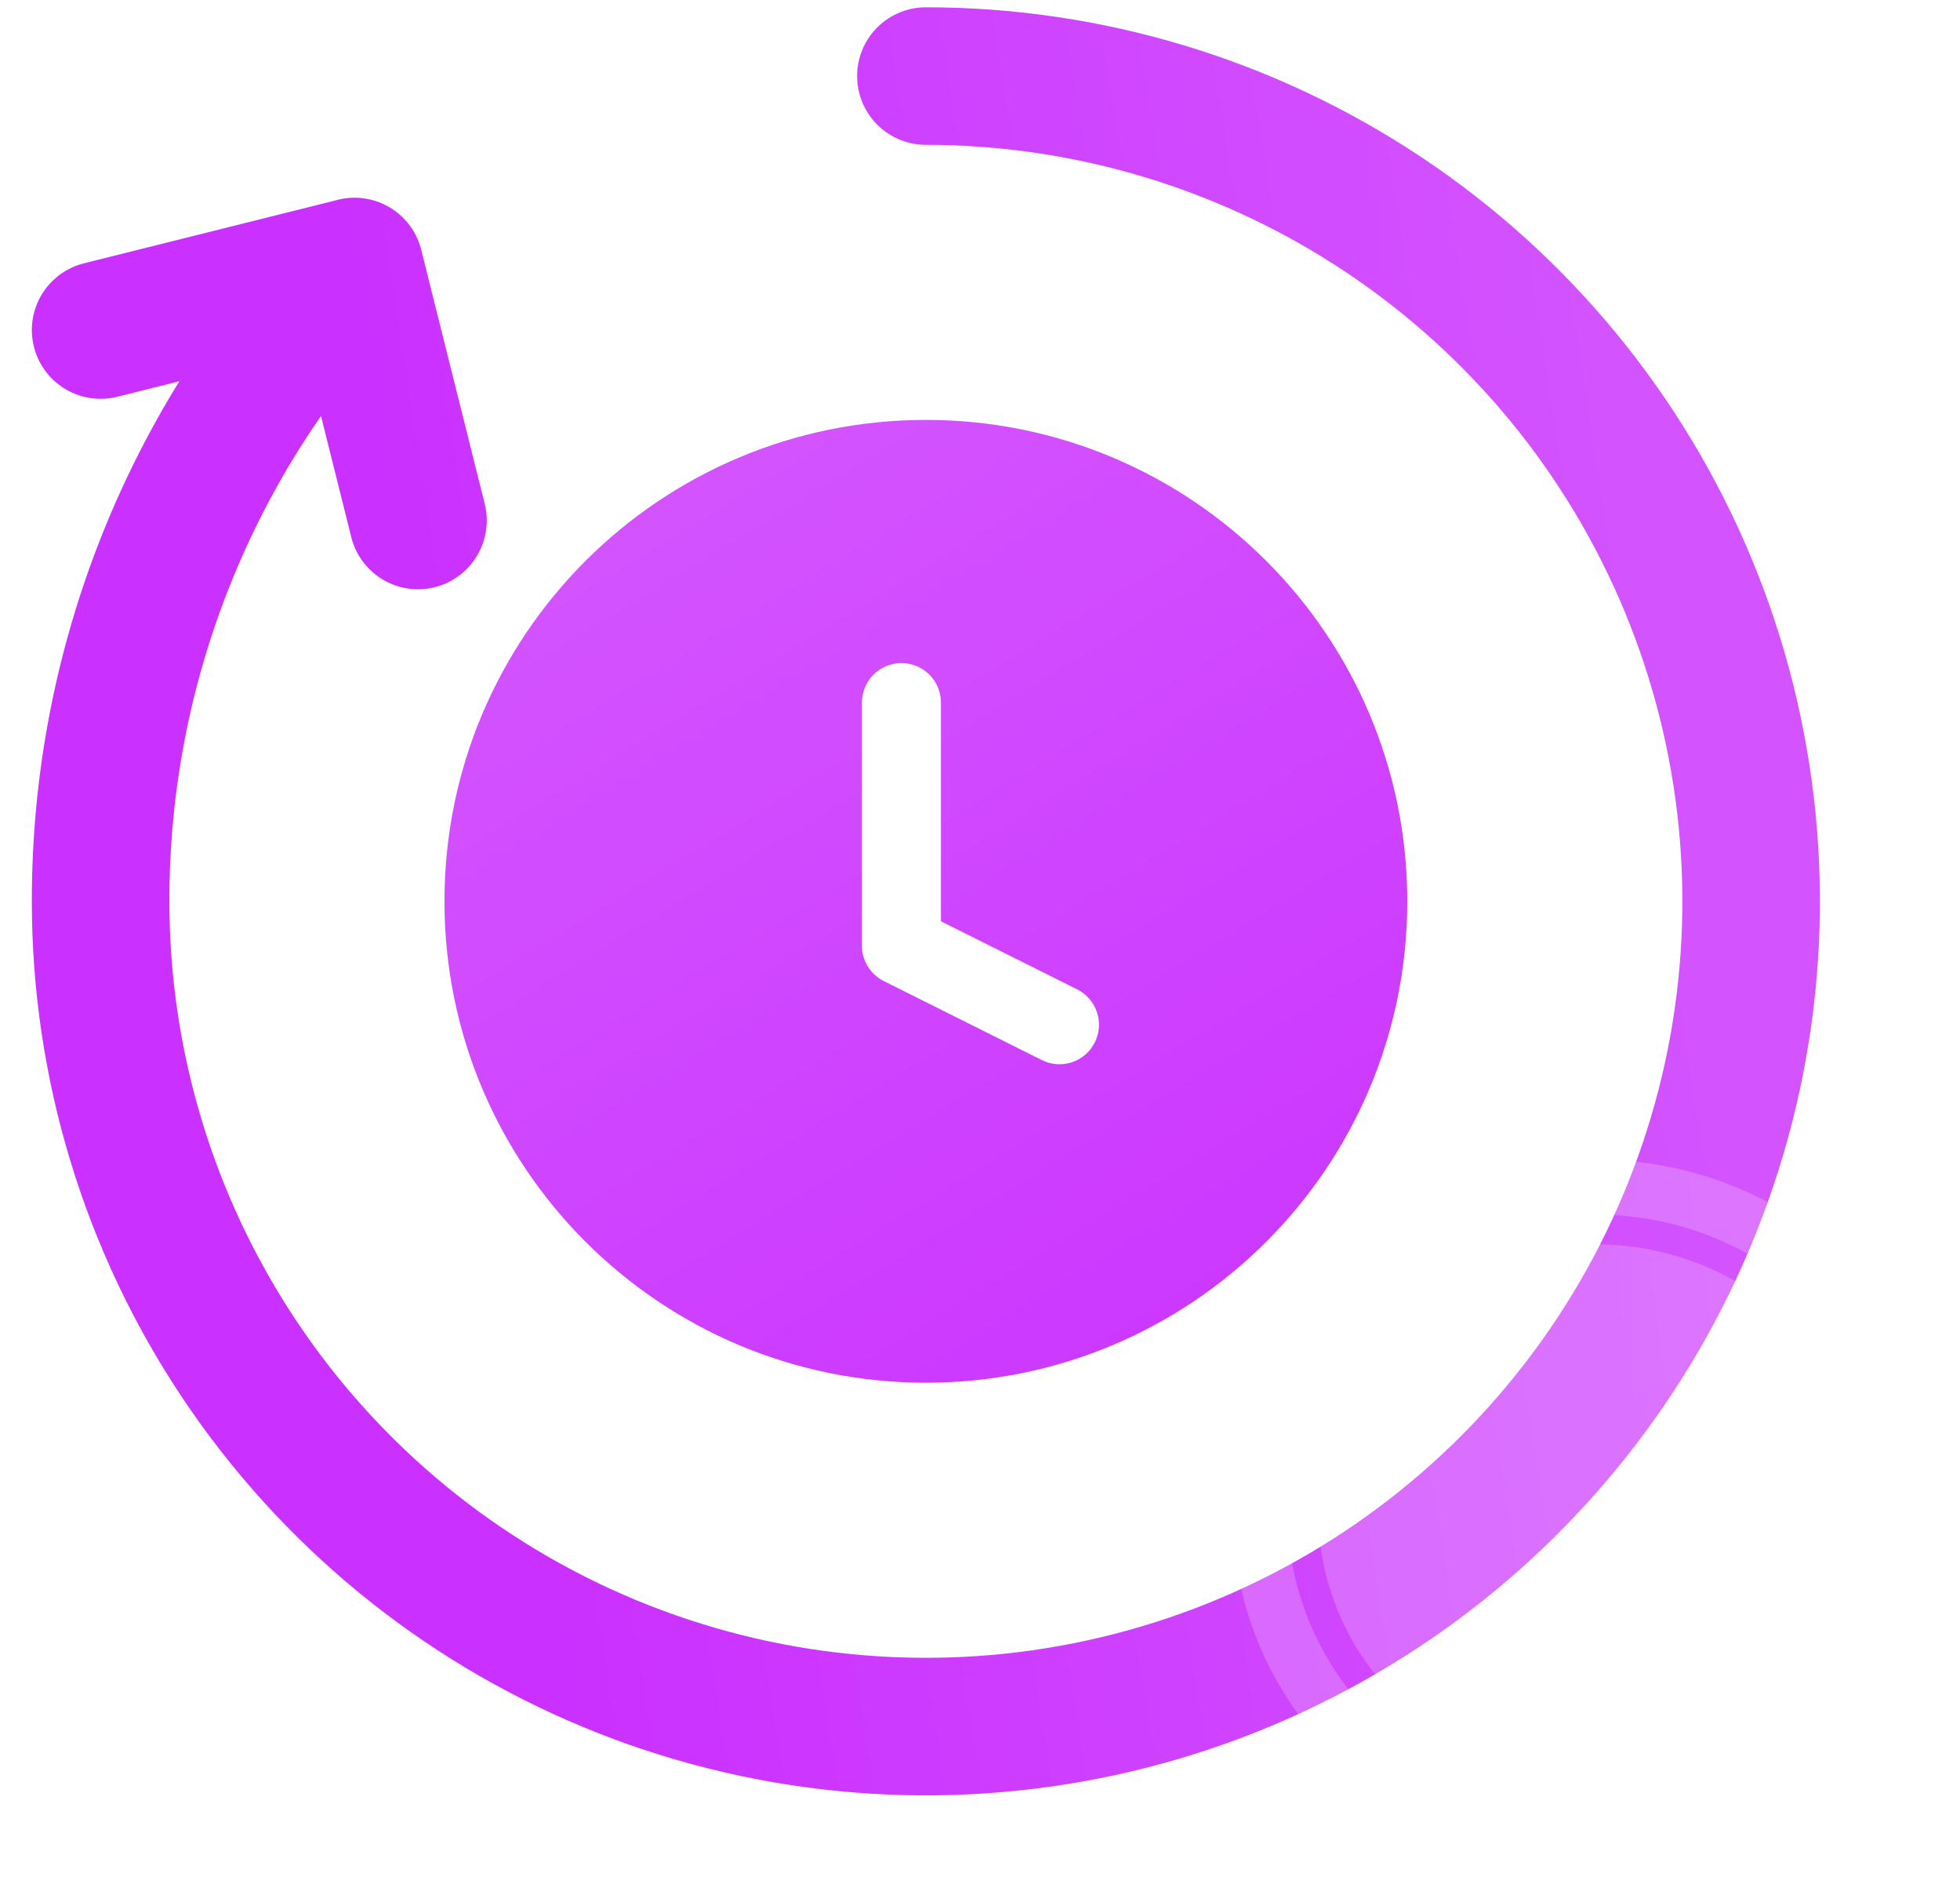 <svg width="57" height="55" viewBox="0 0 57 55" fill="none" xmlns="http://www.w3.org/2000/svg">
<path fill-rule="evenodd" clip-rule="evenodd" d="M26.926 40.212C34.658 40.212 40.926 33.944 40.926 26.212C40.926 18.48 34.658 12.212 26.926 12.212C19.194 12.212 12.926 18.48 12.926 26.212C12.926 33.944 19.194 40.212 26.926 40.212ZM27.364 20.433C27.364 19.798 26.85 19.284 26.215 19.284C25.581 19.284 25.066 19.798 25.066 20.433V27.503C25.066 27.938 25.312 28.336 25.701 28.531L30.297 30.829C30.865 31.113 31.555 30.883 31.839 30.315C32.123 29.747 31.893 29.057 31.325 28.773L27.364 26.793V20.433Z" fill="url(#paint0_linear_1790_10980)"/>
<path d="M26.926 2.212C31.672 2.212 36.313 3.62 40.26 6.257C44.206 8.894 47.282 12.642 49.099 17.028C50.915 21.413 51.391 26.239 50.465 30.894C49.539 35.55 47.253 39.826 43.896 43.183C40.54 46.539 36.264 48.825 31.608 49.751C26.952 50.677 22.127 50.202 17.741 48.385C13.356 46.569 9.608 43.492 6.971 39.546C4.333 35.599 2.926 30.959 2.926 26.212C2.918 19.337 5.563 12.724 10.31 7.75M2.926 9.598L10.31 7.752L12.156 15.137" stroke="url(#paint1_linear_1790_10980)" stroke-width="4" stroke-linecap="round" stroke-linejoin="round"/>
<g filter="url(#filter0_b_1790_10980)">
<path fill-rule="evenodd" clip-rule="evenodd" d="M46.384 33.72C40.614 33.72 35.844 38.257 35.844 43.966C35.844 49.675 40.614 54.212 46.384 54.212C52.155 54.212 56.925 49.675 56.925 43.966C56.925 38.257 52.155 33.72 46.384 33.72ZM46.384 35.32C41.447 35.32 37.444 39.191 37.444 43.966C37.444 48.741 41.447 52.612 46.384 52.612C51.322 52.612 55.325 48.741 55.325 43.966C55.325 39.191 51.322 35.32 46.384 35.32ZM46.385 36.186C41.941 36.186 38.339 39.67 38.339 43.968C38.339 48.266 41.941 51.749 46.385 51.749C50.829 51.749 54.432 48.266 54.432 43.968C54.432 39.67 50.829 36.186 46.385 36.186Z" fill="white" fill-opacity="0.2"/>
</g>
<defs>
<filter id="filter0_b_1790_10980" x="11.844" y="9.72" width="69.082" height="68.492" filterUnits="userSpaceOnUse" color-interpolation-filters="sRGB">
<feFlood flood-opacity="0" result="BackgroundImageFix"/>
<feGaussianBlur in="BackgroundImageFix" stdDeviation="12"/>
<feComposite in2="SourceAlpha" operator="in" result="effect1_backgroundBlur_1790_10980"/>
<feBlend mode="normal" in="SourceGraphic" in2="effect1_backgroundBlur_1790_10980" result="shape"/>
</filter>
<linearGradient id="paint0_linear_1790_10980" x1="19.675" y1="13.784" x2="38.692" y2="44.984" gradientUnits="userSpaceOnUse">
<stop stop-color="#D354FF"/>
<stop offset="1" stop-color="#CA30FF"/>
<stop offset="1" stop-color="#CA30FF"/>
</linearGradient>
<linearGradient id="paint1_linear_1790_10980" x1="42.664" y1="-21.054" x2="6.22" y2="-15.441" gradientUnits="userSpaceOnUse">
<stop stop-color="#D354FF"/>
<stop offset="1" stop-color="#CA30FF"/>
<stop offset="1" stop-color="#CA30FF"/>
</linearGradient>
</defs>
</svg>
